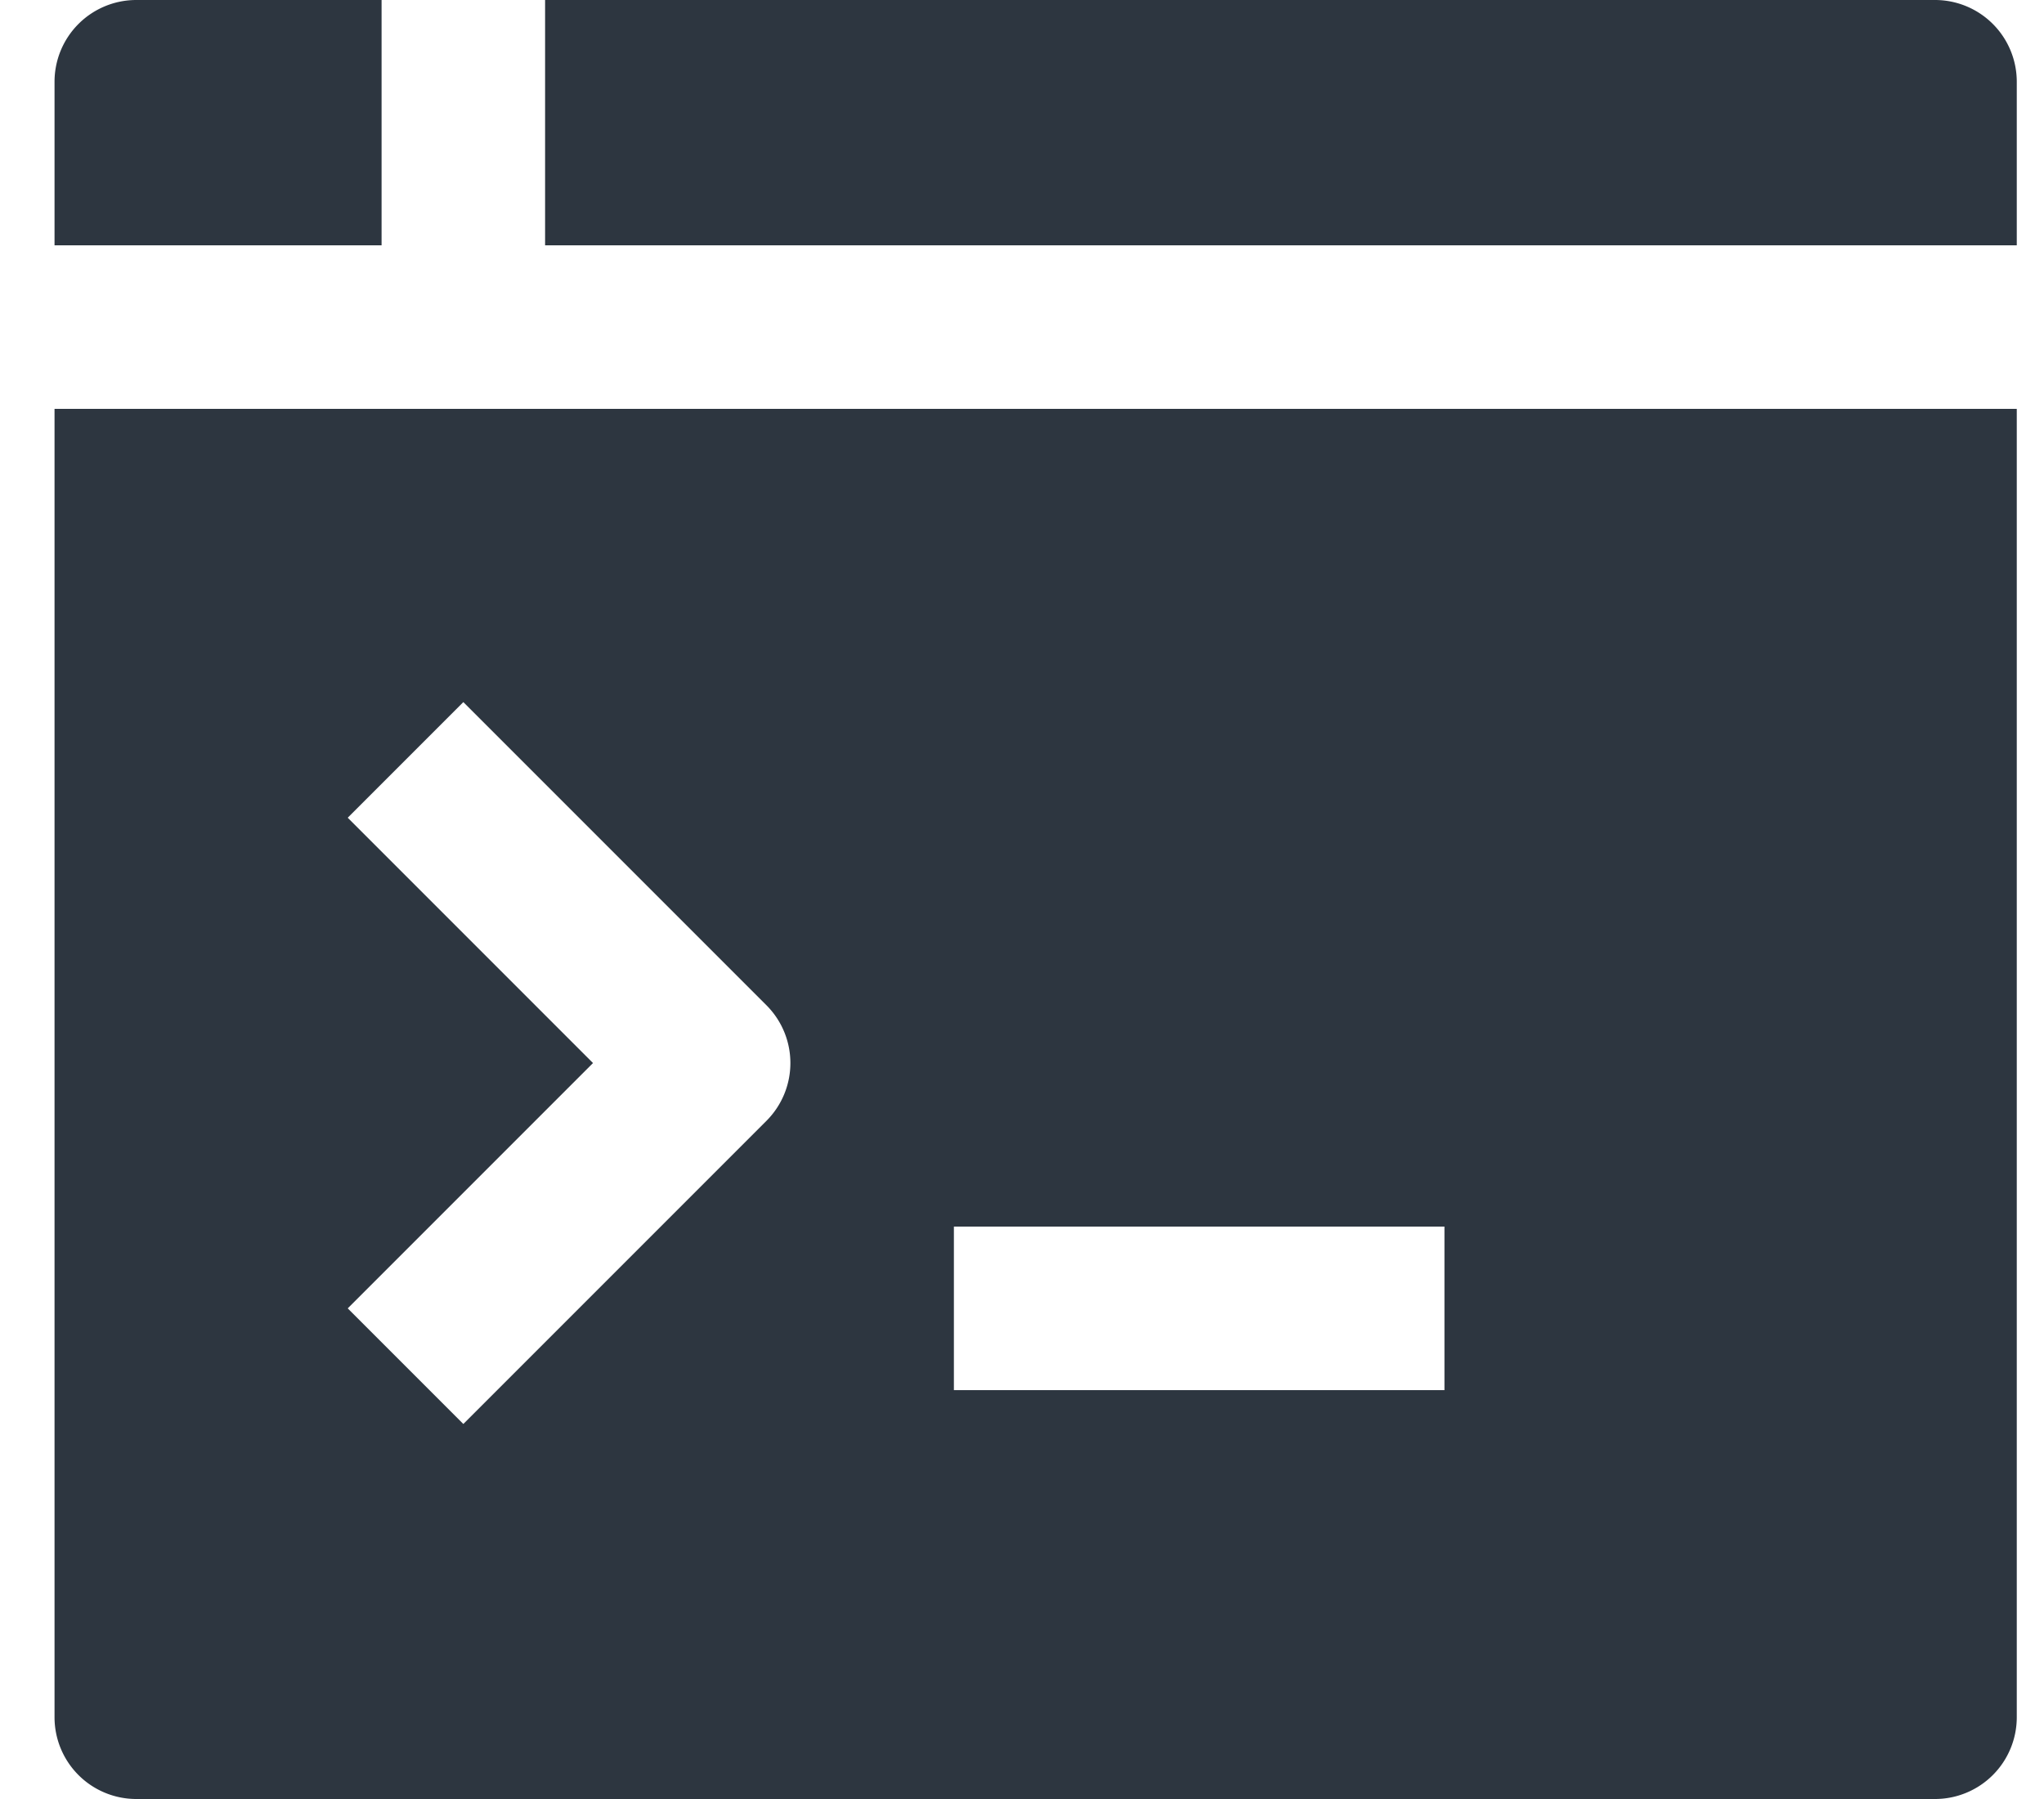 <svg xmlns="http://www.w3.org/2000/svg" width="25" height="22" viewBox="0 0 25 22">
    <path fill="#2D3640" fill-rule="nonzero" d="M4.667 0v3h-4V1a1 1 0 0 1 1-1h3zm19 0a1 1 0 0 1 1 1v2h-18V0h17zm-23 21V5h24v16a1 1 0 0 1-1 1h-22a1 1 0 0 1-1-1zm11-6v2h6v-2h-6zm-7.414-5l3 3-3 3 1.414 1.414 3.707-3.707a.999.999 0 0 0 0-1.414L5.667 8.586 4.253 10z"/>
</svg>
